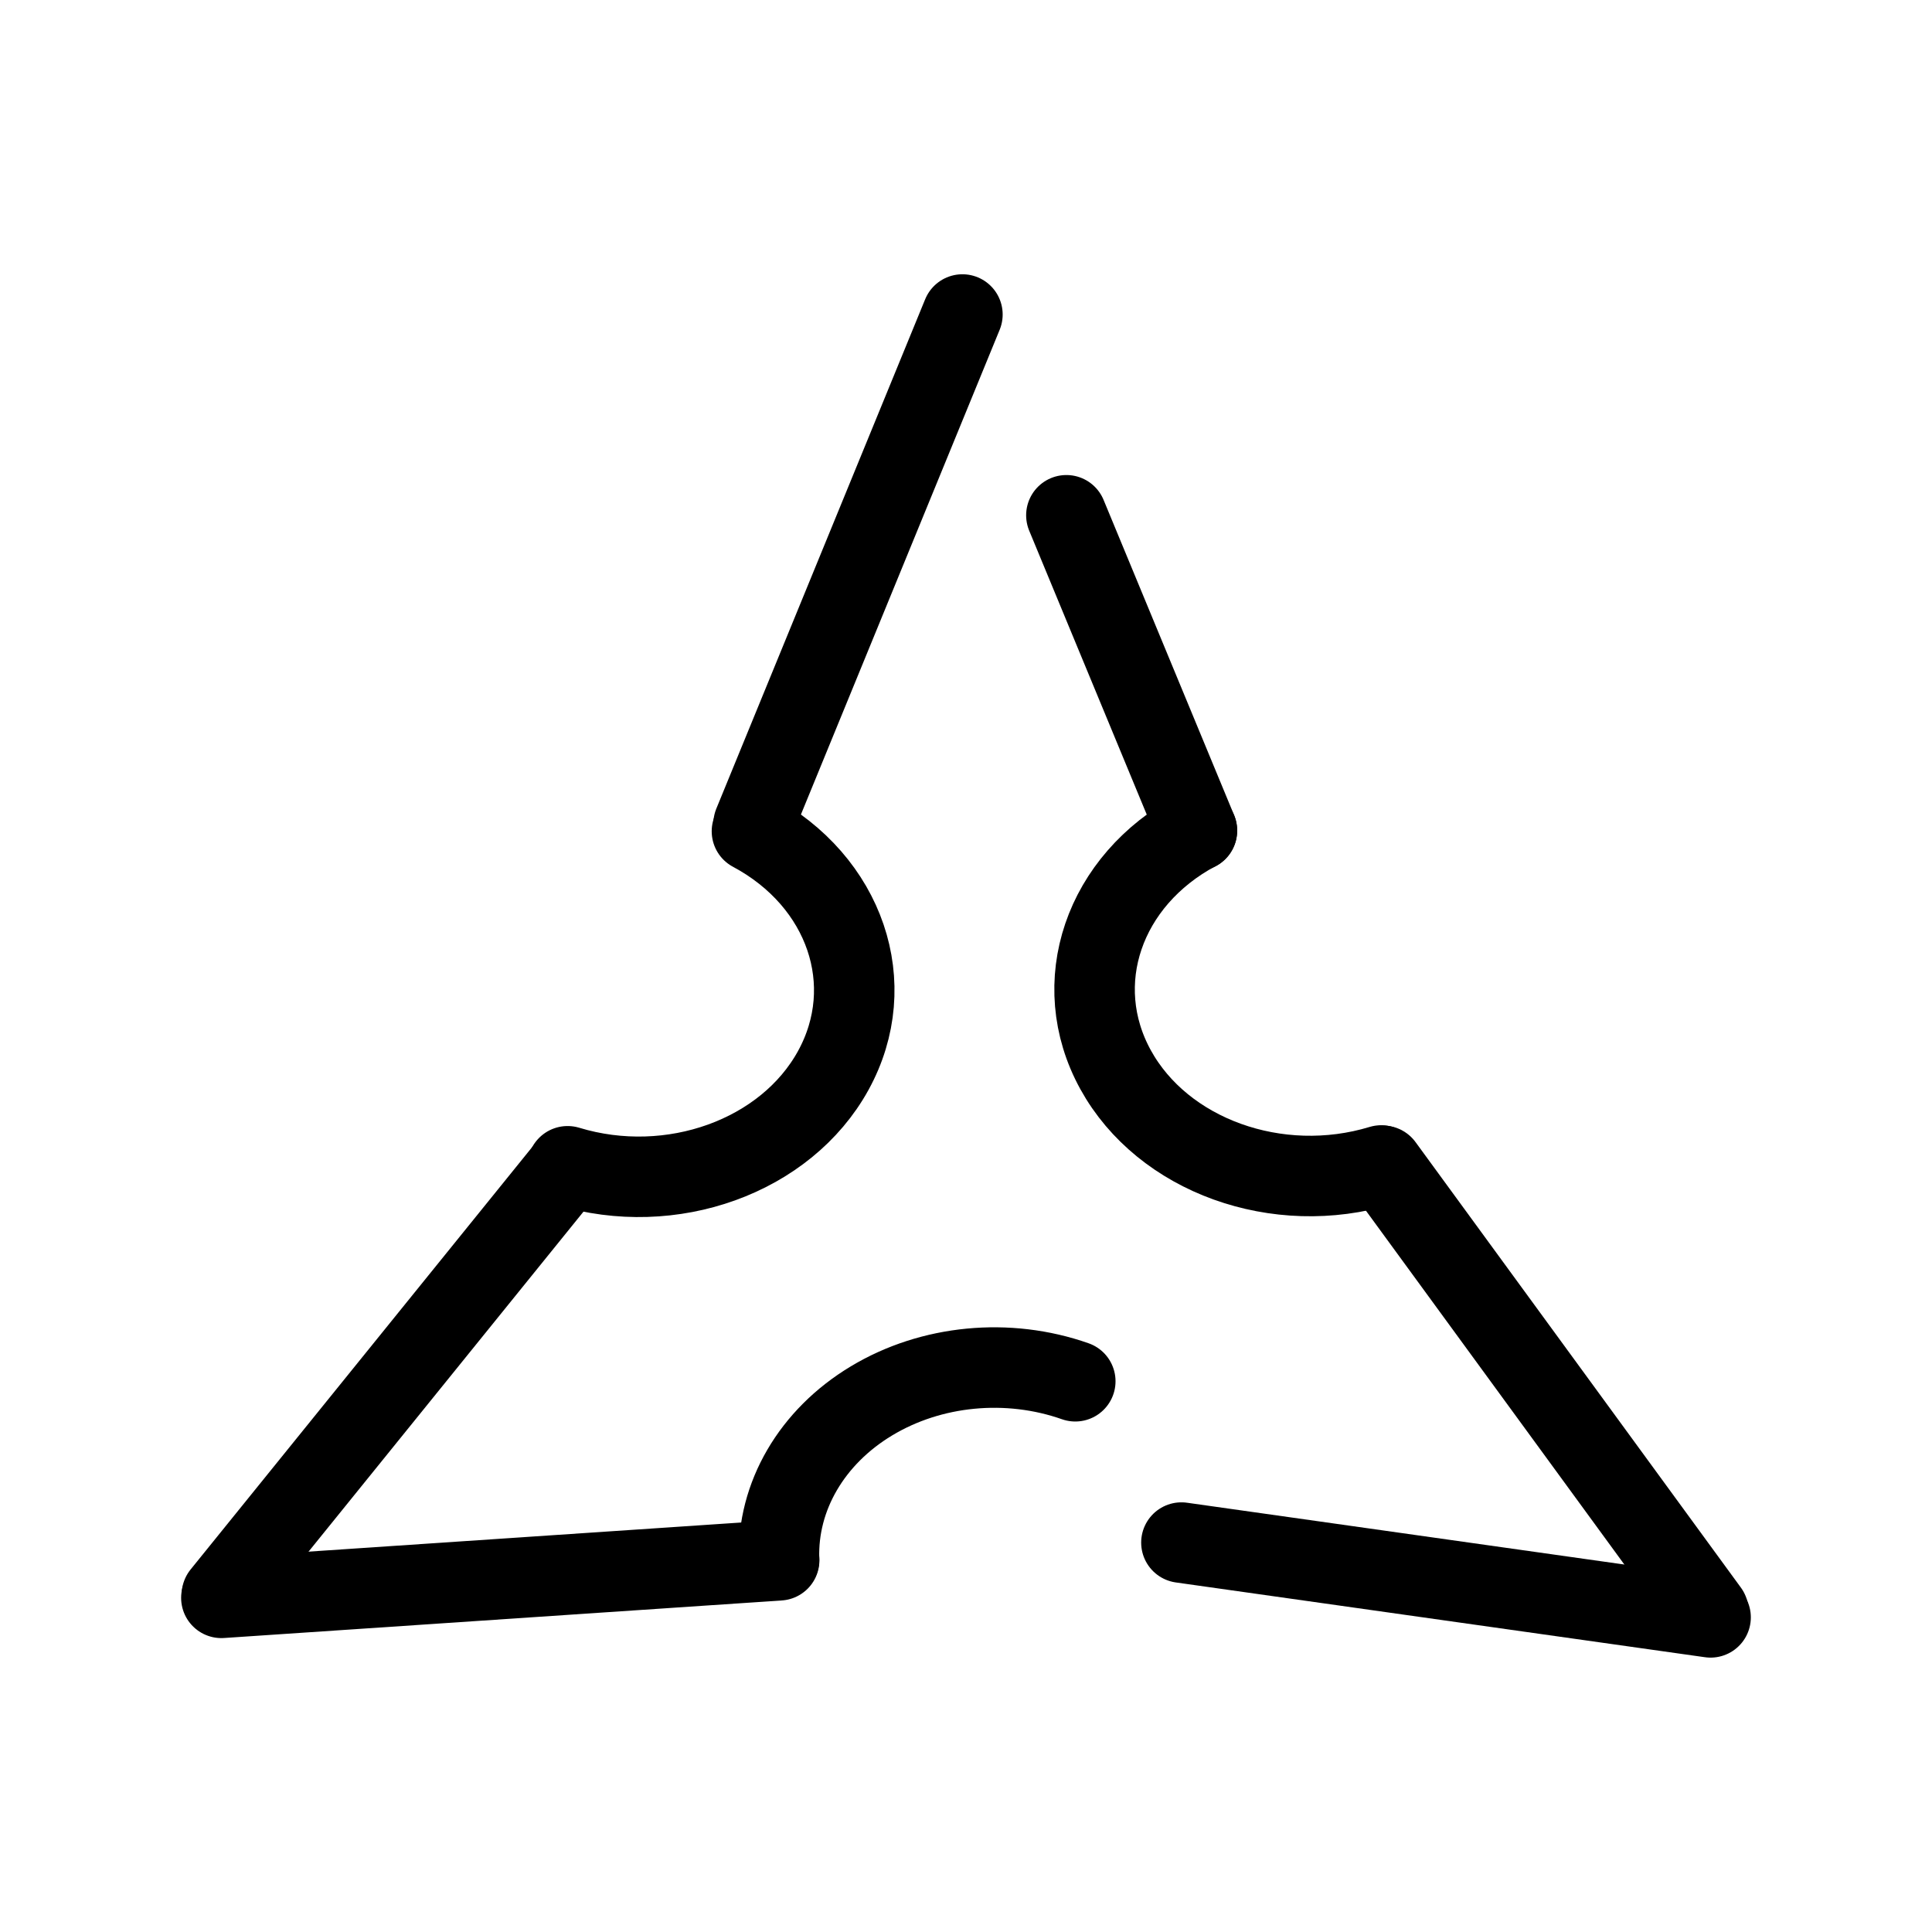<?xml version="1.0" encoding="UTF-8"?><svg id="a" xmlns="http://www.w3.org/2000/svg" viewBox="0 0 48 48"><defs><style>.b{stroke-width:2px;fill:none;stroke:#000;stroke-linecap:round;stroke-linejoin:round;}</style></defs><path class="b" d="m23.911,7.814l-5.188,12.654"/><path class="b" d="m14.109,28.992l-8.596,10.63"/><path class="b" d="m18.682,20.653c2.325,1.243,3.196,3.805,2.02,5.943-1.176,2.137-4.022,3.163-6.6,2.38"/><g><path class="b" d="m29.736,20.633c-2.325,1.243-3.196,3.805-2.02,5.943,1.176,2.137,4.022,3.163,6.6,2.38"/><path class="b" d="m19.355,38.743c-.051-1.565.814-3.047,2.298-3.939,1.484-.893,3.388-1.076,5.062-.487"/><g><path class="b" d="m29.738,20.637l-3.244-7.835"/><path class="b" d="m5.5,39.698l13.858-.933"/><path class="b" d="m34.361,28.965l8.083,11.068"/><path class="b" d="m29.352,38.325l13.147,1.858"/></g></g></svg>